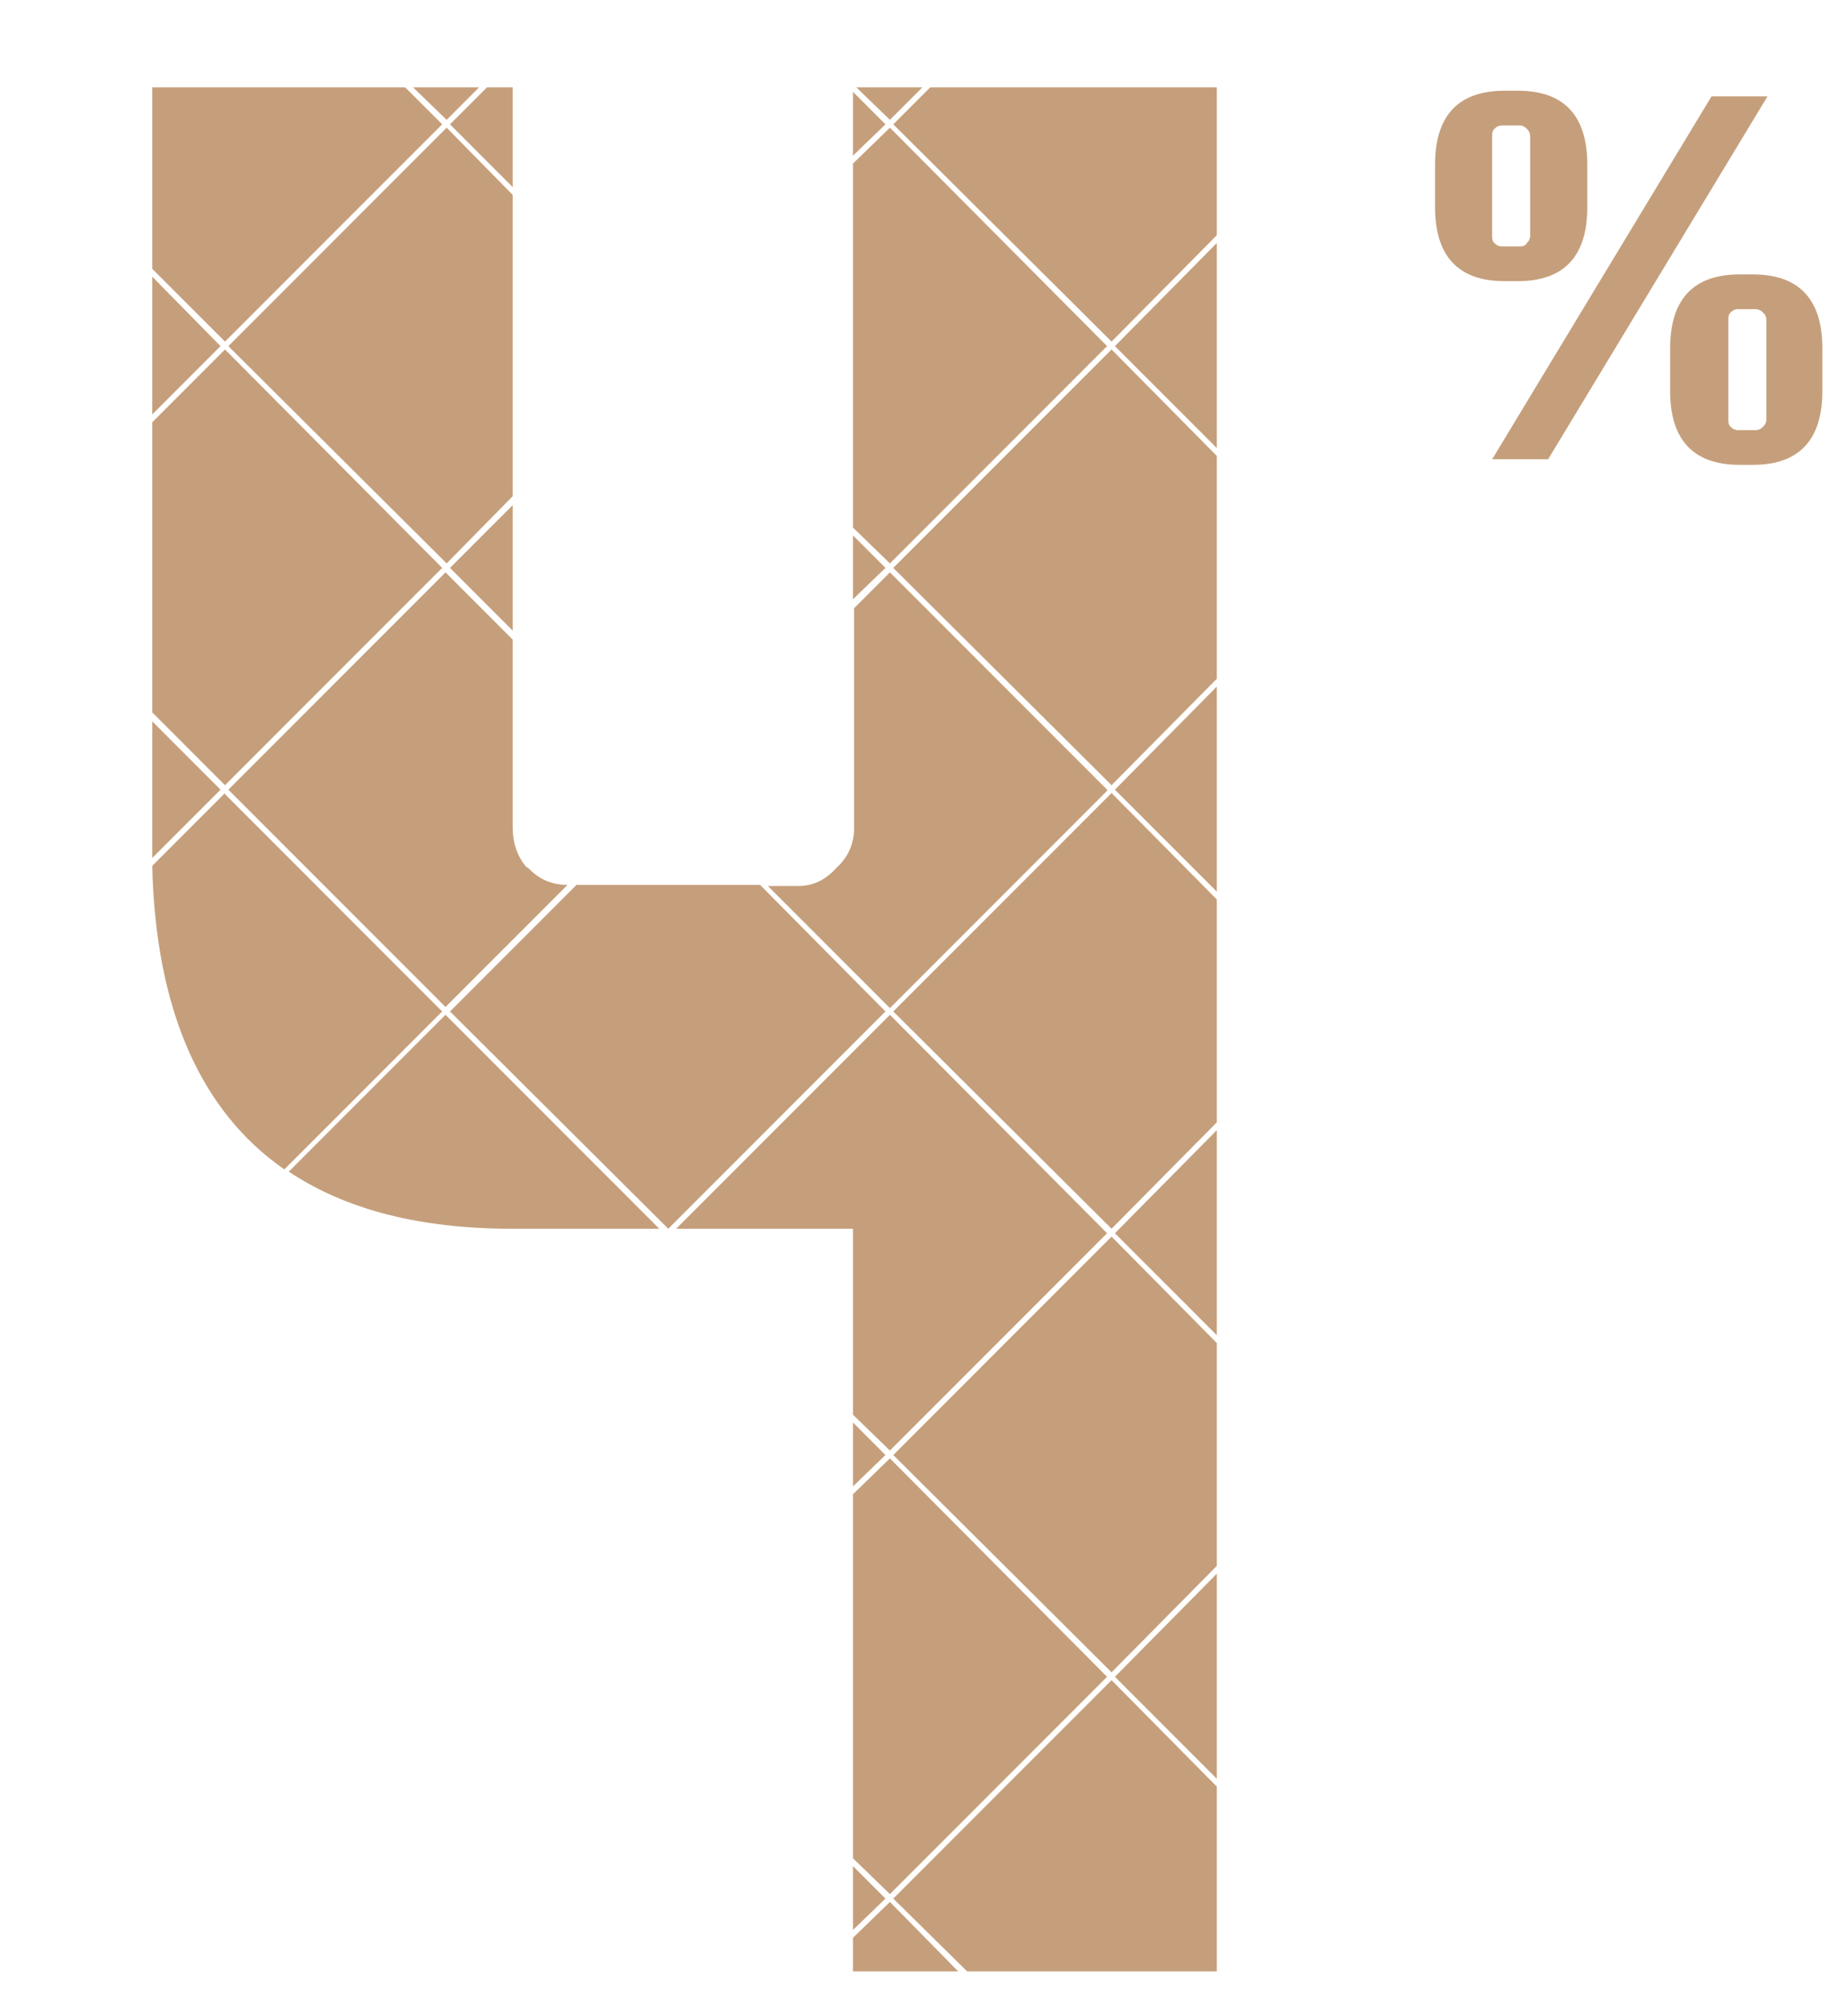 <?xml version="1.0" encoding="UTF-8"?>
<svg xmlns="http://www.w3.org/2000/svg" version="1.1" viewBox="0 0 165 180">
  <defs>
    <style>
      .cls-1 {
        fill: none;
      }

      .cls-2 {
        fill: #c59f7b;
      }
    </style>
  </defs>
  <!-- Generator: Adobe Illustrator 28.7.1, SVG Export Plug-In . SVG Version: 1.2.0 Build 142)  -->
  <g>
    <g id="Layer_1">
      <rect class="cls-1" width="165" height="180"/>
      <path class="cls-2" d="M152.9,8.6h5l-19.6,32.4h-5l19.6-32.4ZM135.6,25.1h-1.2c-4.1,0-6.2-2.2-6.2-6.6v-3.8c0-4.4,2.1-6.6,6.2-6.6h1.2c4.1,0,6.2,2.2,6.2,6.6v3.8c0,4.4-2.1,6.6-6.2,6.6ZM133.3,21c0,.3,0,.5.2.7.2.2.4.3.7.3h1.6c.3,0,.5-.1.6-.3.2-.2.3-.4.3-.7v-8.8c0-.3-.1-.5-.3-.7-.2-.2-.4-.3-.6-.3h-1.6c-.3,0-.5.1-.7.3-.2.2-.2.4-.2.7v8.8ZM156.6,24.5c4.1,0,6.2,2.2,6.2,6.6v3.8c0,4.4-2.1,6.6-6.2,6.6h-1.2c-4.1,0-6.2-2.2-6.2-6.6v-3.8c0-4.4,2.1-6.6,6.2-6.6h1.2ZM157.8,37.4v-8.8c0-.3-.1-.5-.3-.7-.2-.2-.4-.3-.7-.3h-1.5c-.3,0-.5.1-.7.3-.2.2-.2.4-.2.7v8.8c0,.3,0,.5.2.7.2.2.4.3.7.3h1.5c.3,0,.5-.1.7-.3.2-.2.3-.4.3-.7Z"/>
      <g>
        <path class="cls-2" d="M20.1,70.8l-6.5,6.5c.3,12.8,4.3,21.9,11.8,27.1l14.1-14.1-19.4-19.4Z"/>
        <polygon class="cls-2" points="13.6 37.7 13.6 63.6 20.1 70.1 39.5 50.7 20.1 31.2 13.6 37.7"/>
        <path class="cls-2" d="M13.6,76.6l6.1-6.1-6.1-6.1v11.1c0,.4,0,.8,0,1.2Z"/>
        <path class="cls-2" d="M25.8,104.6c5.1,3.4,11.7,5.1,20,5.1h13.1l-19.1-19.1-14,14Z"/>
        <polygon class="cls-2" points="45.8 45.1 40.2 50.7 45.8 56.3 45.8 45.1"/>
        <polygon class="cls-2" points="76.2 47.8 76.2 53.5 79.1 50.7 76.2 47.8"/>
        <path class="cls-2" d="M47.1,77.5c-.9-1-1.3-2.3-1.3-3.6v-16.8l-6-6-19.4,19.4,19.4,19.4,10.9-10.9c-1.4,0-2.6-.5-3.6-1.6Z"/>
        <polygon class="cls-2" points="98.9 30.9 79.5 11.4 76.2 14.6 76.2 47.1 79.5 50.3 98.9 30.9"/>
        <polygon class="cls-2" points="20.4 30.9 39.9 50.3 45.8 44.3 45.8 17.4 39.9 11.4 20.4 30.9"/>
        <polygon class="cls-2" points="99.3 30.5 108.7 21 108.7 7.8 83.1 7.8 79.8 11.1 99.3 30.5"/>
        <polygon class="cls-2" points="79.5 169.8 76.2 173 76.2 176 85.6 176 79.5 169.8"/>
        <polygon class="cls-2" points="108.7 40 108.7 21.7 99.6 30.9 108.7 40"/>
        <polygon class="cls-2" points="45.8 16.7 45.8 7.8 43.5 7.8 40.2 11.1 45.8 16.7"/>
        <polygon class="cls-2" points="82.4 7.8 76.5 7.8 79.5 10.7 82.4 7.8"/>
        <polygon class="cls-2" points="79.1 11.1 76.2 8.2 76.2 13.9 79.1 11.1"/>
        <polygon class="cls-2" points="19.7 30.9 13.6 24.7 13.6 37 19.7 30.9"/>
        <polygon class="cls-2" points="98.9 110.1 79.5 90.6 60.4 109.7 76.2 109.7 76.2 126.3 79.5 129.5 98.9 110.1"/>
        <polygon class="cls-2" points="108.7 100.2 108.7 80.3 99.3 70.8 79.8 90.3 99.3 109.7 108.7 100.2"/>
        <polygon class="cls-2" points="76.2 166.6 76.2 172.3 79.1 169.5 76.2 166.6"/>
        <polygon class="cls-2" points="108.7 100.9 99.6 110.1 108.7 119.2 108.7 100.9"/>
        <polygon class="cls-2" points="108.7 159.5 99.3 150 79.8 169.5 86.4 176 108.7 176 108.7 159.5"/>
        <polygon class="cls-2" points="39.9 10.7 42.8 7.8 36.9 7.8 39.9 10.7"/>
        <polygon class="cls-2" points="108.7 139.8 108.7 119.9 99.3 110.4 79.8 129.9 99.3 149.3 108.7 139.8"/>
        <polygon class="cls-2" points="79.5 130.2 76.2 133.4 76.2 165.9 79.5 169.1 98.9 149.7 79.5 130.2"/>
        <polygon class="cls-2" points="99.6 149.7 108.7 158.8 108.7 140.5 99.6 149.7"/>
        <polygon class="cls-2" points="76.2 127 76.2 132.7 79.1 129.9 76.2 127"/>
        <polygon class="cls-2" points="67.9 79 51.5 79 40.2 90.3 59.7 109.7 59.7 109.7 79.1 90.3 67.9 79"/>
        <polygon class="cls-2" points="13.6 24 20.1 30.5 39.5 11.1 36.2 7.8 13.6 7.8 13.6 24"/>
        <polygon class="cls-2" points="108.7 61.3 99.6 70.5 108.7 79.6 108.7 61.3"/>
        <polygon class="cls-2" points="108.7 60.6 108.7 40.7 99.3 31.2 79.8 50.7 99.3 70.1 108.7 60.6"/>
        <path class="cls-2" d="M98.9,70.5l-19.4-19.4-3.2,3.2v19.6c0,1.4-.5,2.6-1.6,3.6-.9,1-2,1.6-3.4,1.6h-2.7l10.9,10.9,19.4-19.4Z"/>
      </g>
    </g>
  </g>
</svg>